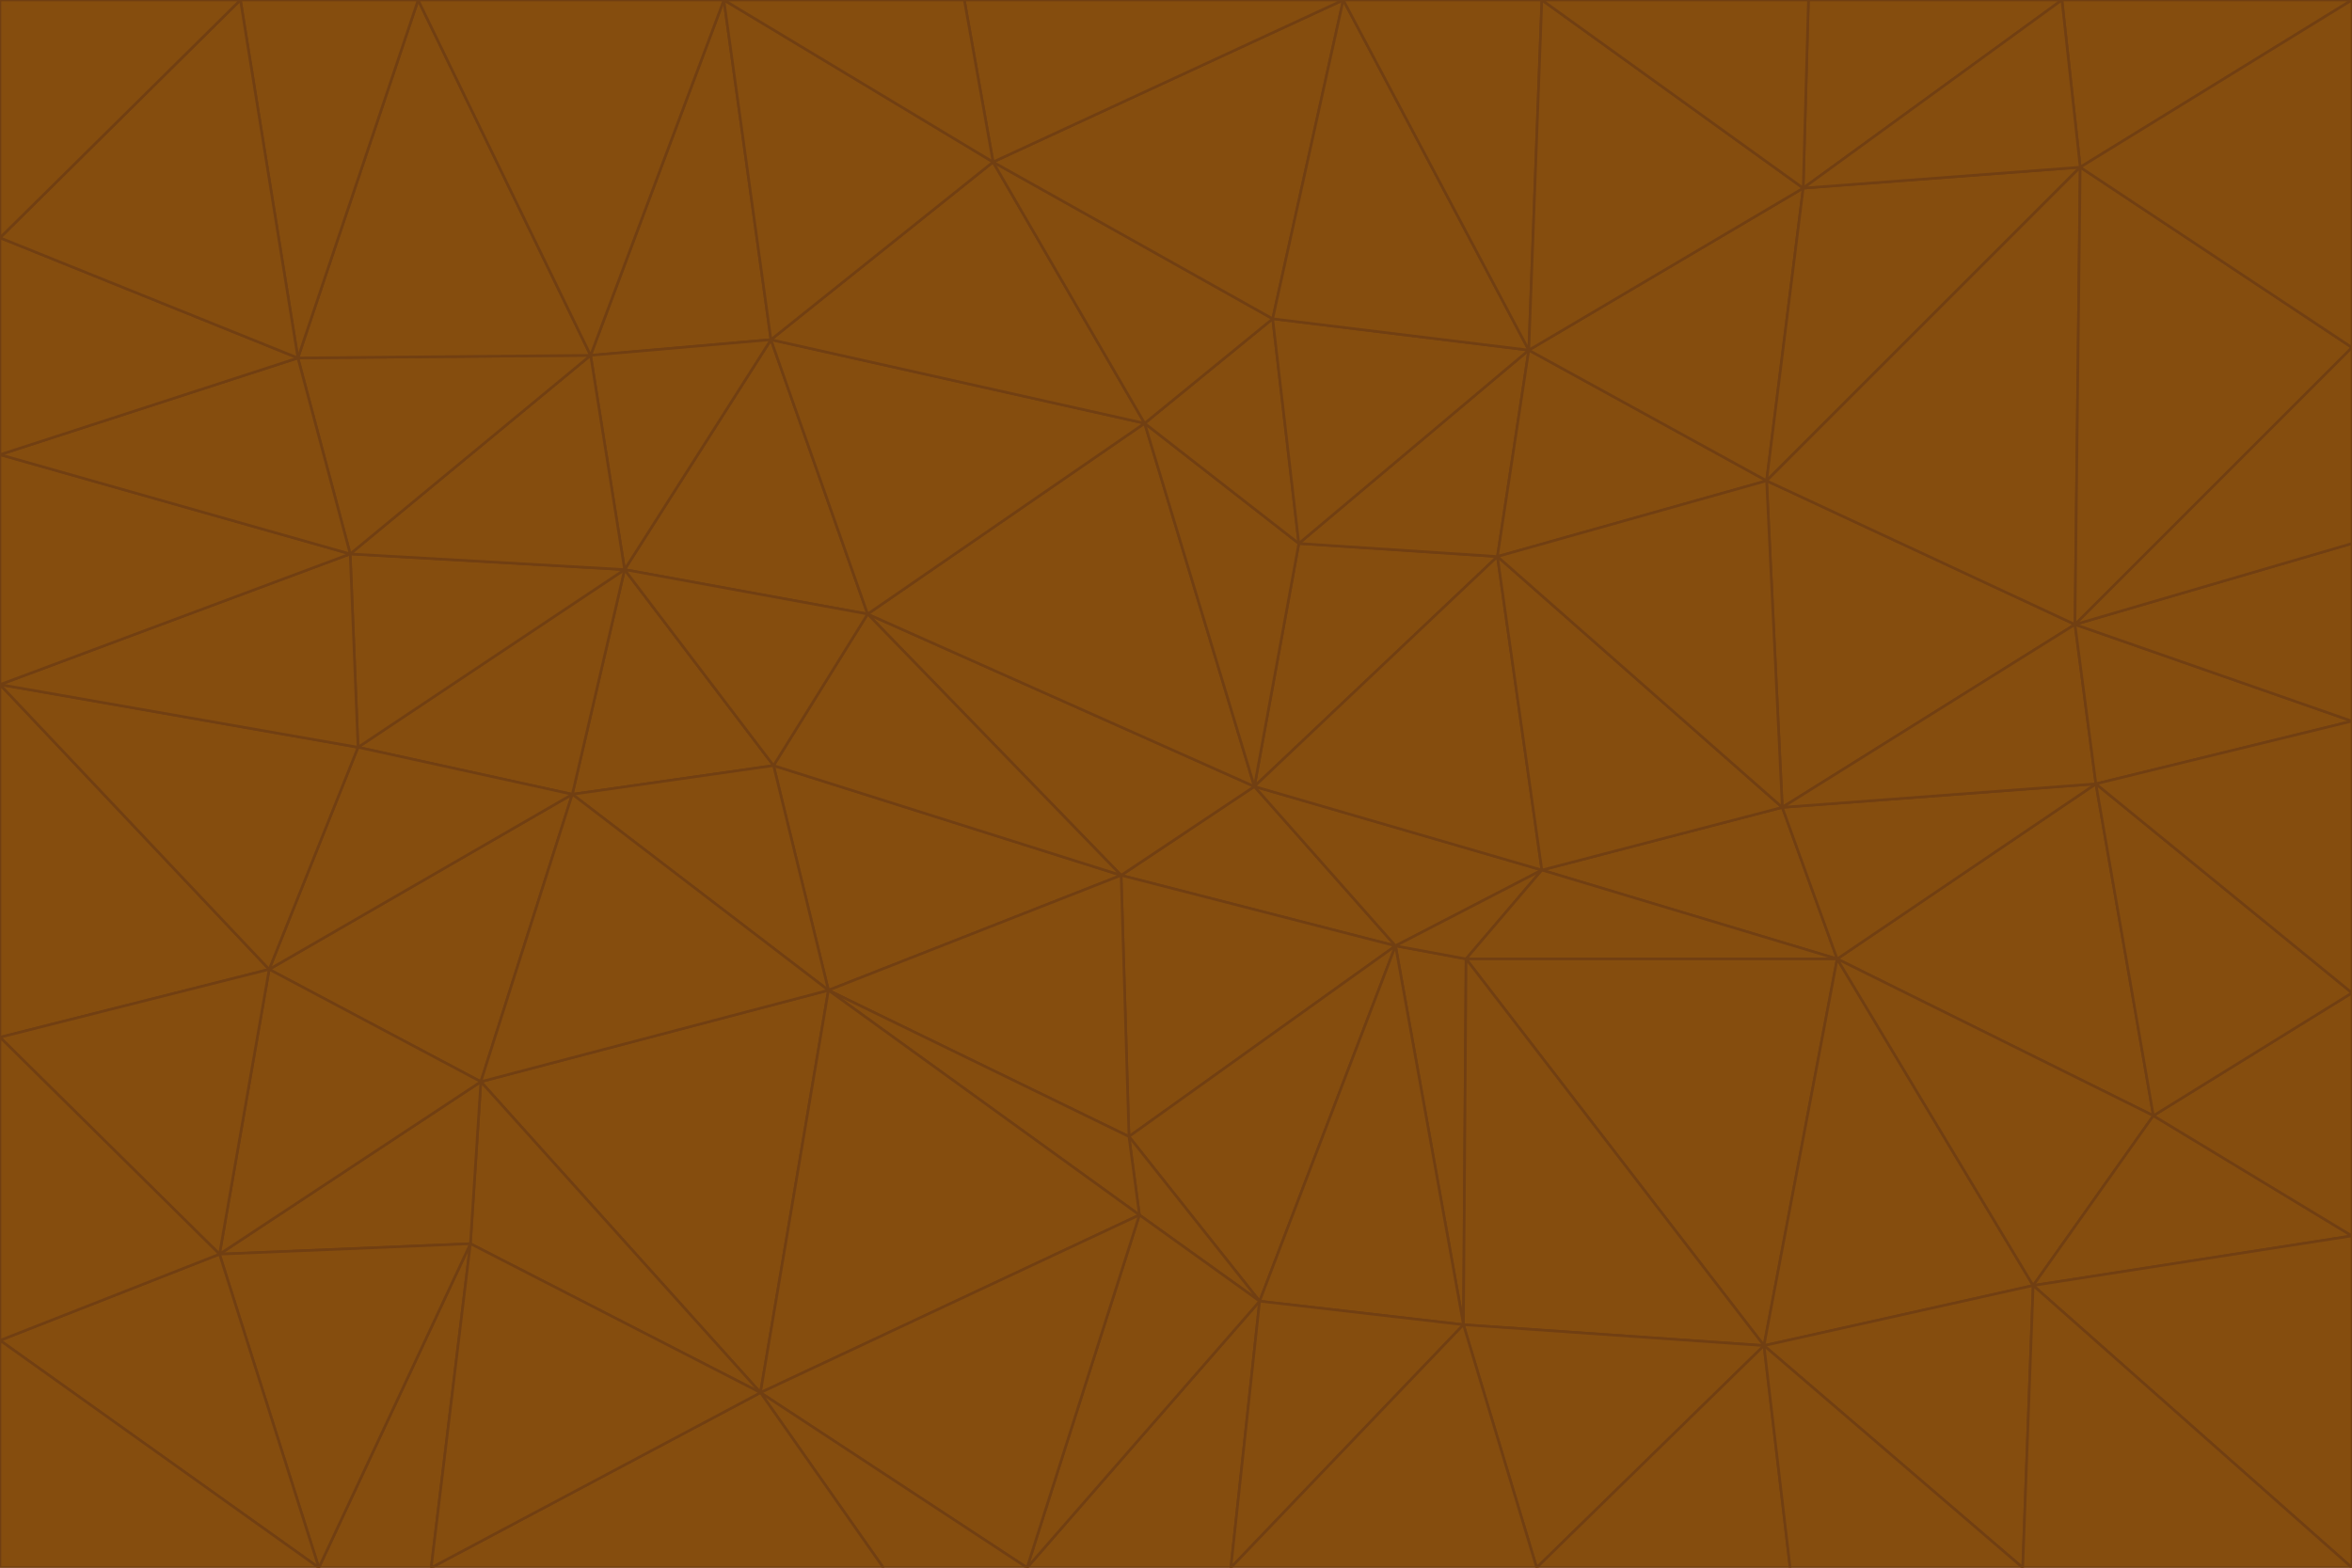 <svg id="visual" viewBox="0 0 900 600" width="900" height="600" xmlns="http://www.w3.org/2000/svg" xmlns:xlink="http://www.w3.org/1999/xlink" version="1.1"><g stroke-width="1" stroke-linejoin="bevel"><path d="M480 301L429 335L534 362Z" fill="#854d0e" stroke="#713f12"></path><path d="M534 362L590 333L480 301Z" fill="#854d0e" stroke="#713f12"></path><path d="M429 335L432 435L534 362Z" fill="#854d0e" stroke="#713f12"></path><path d="M534 362L560 507L561 367Z" fill="#854d0e" stroke="#713f12"></path><path d="M561 367L590 333L534 362Z" fill="#854d0e" stroke="#713f12"></path><path d="M432 435L482 498L534 362Z" fill="#854d0e" stroke="#713f12"></path><path d="M436 465L482 498L432 435Z" fill="#854d0e" stroke="#713f12"></path><path d="M703 367L682 309L590 333Z" fill="#854d0e" stroke="#713f12"></path><path d="M573 213L497 208L480 301Z" fill="#854d0e" stroke="#713f12"></path><path d="M480 301L332 235L429 335Z" fill="#854d0e" stroke="#713f12"></path><path d="M296 293L317 379L429 335Z" fill="#854d0e" stroke="#713f12"></path><path d="M429 335L317 379L432 435Z" fill="#854d0e" stroke="#713f12"></path><path d="M432 435L317 379L436 465Z" fill="#854d0e" stroke="#713f12"></path><path d="M590 333L573 213L480 301Z" fill="#854d0e" stroke="#713f12"></path><path d="M482 498L560 507L534 362Z" fill="#854d0e" stroke="#713f12"></path><path d="M438 162L332 235L480 301Z" fill="#854d0e" stroke="#713f12"></path><path d="M332 235L296 293L429 335Z" fill="#854d0e" stroke="#713f12"></path><path d="M497 208L438 162L480 301Z" fill="#854d0e" stroke="#713f12"></path><path d="M487 122L438 162L497 208Z" fill="#854d0e" stroke="#713f12"></path><path d="M703 367L590 333L561 367Z" fill="#854d0e" stroke="#713f12"></path><path d="M590 333L682 309L573 213Z" fill="#854d0e" stroke="#713f12"></path><path d="M675 515L703 367L561 367Z" fill="#854d0e" stroke="#713f12"></path><path d="M585 134L497 208L573 213Z" fill="#854d0e" stroke="#713f12"></path><path d="M585 134L487 122L497 208Z" fill="#854d0e" stroke="#713f12"></path><path d="M295 130L239 218L332 235Z" fill="#854d0e" stroke="#713f12"></path><path d="M393 600L471 600L482 498Z" fill="#854d0e" stroke="#713f12"></path><path d="M482 498L471 600L560 507Z" fill="#854d0e" stroke="#713f12"></path><path d="M560 507L675 515L561 367Z" fill="#854d0e" stroke="#713f12"></path><path d="M393 600L482 498L436 465Z" fill="#854d0e" stroke="#713f12"></path><path d="M676 184L585 134L573 213Z" fill="#854d0e" stroke="#713f12"></path><path d="M588 600L675 515L560 507Z" fill="#854d0e" stroke="#713f12"></path><path d="M184 414L291 533L317 379Z" fill="#854d0e" stroke="#713f12"></path><path d="M317 379L291 533L436 465Z" fill="#854d0e" stroke="#713f12"></path><path d="M291 533L393 600L436 465Z" fill="#854d0e" stroke="#713f12"></path><path d="M794 239L676 184L682 309Z" fill="#854d0e" stroke="#713f12"></path><path d="M682 309L676 184L573 213Z" fill="#854d0e" stroke="#713f12"></path><path d="M239 218L219 304L296 293Z" fill="#854d0e" stroke="#713f12"></path><path d="M296 293L219 304L317 379Z" fill="#854d0e" stroke="#713f12"></path><path d="M239 218L296 293L332 235Z" fill="#854d0e" stroke="#713f12"></path><path d="M471 600L588 600L560 507Z" fill="#854d0e" stroke="#713f12"></path><path d="M295 130L332 235L438 162Z" fill="#854d0e" stroke="#713f12"></path><path d="M291 533L338 600L393 600Z" fill="#854d0e" stroke="#713f12"></path><path d="M380 62L295 130L438 162Z" fill="#854d0e" stroke="#713f12"></path><path d="M103 371L184 414L219 304Z" fill="#854d0e" stroke="#713f12"></path><path d="M219 304L184 414L317 379Z" fill="#854d0e" stroke="#713f12"></path><path d="M291 533L165 600L338 600Z" fill="#854d0e" stroke="#713f12"></path><path d="M487 122L380 62L438 162Z" fill="#854d0e" stroke="#713f12"></path><path d="M514 0L380 62L487 122Z" fill="#854d0e" stroke="#713f12"></path><path d="M588 600L685 600L675 515Z" fill="#854d0e" stroke="#713f12"></path><path d="M824 427L802 300L703 367Z" fill="#854d0e" stroke="#713f12"></path><path d="M184 414L180 476L291 533Z" fill="#854d0e" stroke="#713f12"></path><path d="M778 492L703 367L675 515Z" fill="#854d0e" stroke="#713f12"></path><path d="M703 367L802 300L682 309Z" fill="#854d0e" stroke="#713f12"></path><path d="M774 600L778 492L675 515Z" fill="#854d0e" stroke="#713f12"></path><path d="M802 300L794 239L682 309Z" fill="#854d0e" stroke="#713f12"></path><path d="M676 184L690 72L585 134Z" fill="#854d0e" stroke="#713f12"></path><path d="M277 0L226 136L295 130Z" fill="#854d0e" stroke="#713f12"></path><path d="M295 130L226 136L239 218Z" fill="#854d0e" stroke="#713f12"></path><path d="M239 218L137 286L219 304Z" fill="#854d0e" stroke="#713f12"></path><path d="M134 212L137 286L239 218Z" fill="#854d0e" stroke="#713f12"></path><path d="M184 414L84 480L180 476Z" fill="#854d0e" stroke="#713f12"></path><path d="M778 492L824 427L703 367Z" fill="#854d0e" stroke="#713f12"></path><path d="M802 300L900 276L794 239Z" fill="#854d0e" stroke="#713f12"></path><path d="M796 64L690 72L676 184Z" fill="#854d0e" stroke="#713f12"></path><path d="M585 134L514 0L487 122Z" fill="#854d0e" stroke="#713f12"></path><path d="M590 0L514 0L585 134Z" fill="#854d0e" stroke="#713f12"></path><path d="M690 72L590 0L585 134Z" fill="#854d0e" stroke="#713f12"></path><path d="M380 62L277 0L295 130Z" fill="#854d0e" stroke="#713f12"></path><path d="M514 0L369 0L380 62Z" fill="#854d0e" stroke="#713f12"></path><path d="M226 136L134 212L239 218Z" fill="#854d0e" stroke="#713f12"></path><path d="M114 137L134 212L226 136Z" fill="#854d0e" stroke="#713f12"></path><path d="M0 397L103 371L0 262Z" fill="#854d0e" stroke="#713f12"></path><path d="M137 286L103 371L219 304Z" fill="#854d0e" stroke="#713f12"></path><path d="M685 600L774 600L675 515Z" fill="#854d0e" stroke="#713f12"></path><path d="M778 492L900 473L824 427Z" fill="#854d0e" stroke="#713f12"></path><path d="M122 600L165 600L180 476Z" fill="#854d0e" stroke="#713f12"></path><path d="M180 476L165 600L291 533Z" fill="#854d0e" stroke="#713f12"></path><path d="M369 0L277 0L380 62Z" fill="#854d0e" stroke="#713f12"></path><path d="M789 0L692 0L690 72Z" fill="#854d0e" stroke="#713f12"></path><path d="M690 72L692 0L590 0Z" fill="#854d0e" stroke="#713f12"></path><path d="M103 371L84 480L184 414Z" fill="#854d0e" stroke="#713f12"></path><path d="M900 473L900 380L824 427Z" fill="#854d0e" stroke="#713f12"></path><path d="M824 427L900 380L802 300Z" fill="#854d0e" stroke="#713f12"></path><path d="M794 239L796 64L676 184Z" fill="#854d0e" stroke="#713f12"></path><path d="M160 0L114 137L226 136Z" fill="#854d0e" stroke="#713f12"></path><path d="M0 262L103 371L137 286Z" fill="#854d0e" stroke="#713f12"></path><path d="M103 371L0 397L84 480Z" fill="#854d0e" stroke="#713f12"></path><path d="M900 380L900 276L802 300Z" fill="#854d0e" stroke="#713f12"></path><path d="M900 133L796 64L794 239Z" fill="#854d0e" stroke="#713f12"></path><path d="M84 480L122 600L180 476Z" fill="#854d0e" stroke="#713f12"></path><path d="M900 600L900 473L778 492Z" fill="#854d0e" stroke="#713f12"></path><path d="M900 276L900 208L794 239Z" fill="#854d0e" stroke="#713f12"></path><path d="M900 0L789 0L796 64Z" fill="#854d0e" stroke="#713f12"></path><path d="M796 64L789 0L690 72Z" fill="#854d0e" stroke="#713f12"></path><path d="M900 208L900 133L794 239Z" fill="#854d0e" stroke="#713f12"></path><path d="M277 0L160 0L226 136Z" fill="#854d0e" stroke="#713f12"></path><path d="M0 262L137 286L134 212Z" fill="#854d0e" stroke="#713f12"></path><path d="M84 480L0 513L122 600Z" fill="#854d0e" stroke="#713f12"></path><path d="M0 262L134 212L0 174Z" fill="#854d0e" stroke="#713f12"></path><path d="M774 600L900 600L778 492Z" fill="#854d0e" stroke="#713f12"></path><path d="M0 174L134 212L114 137Z" fill="#854d0e" stroke="#713f12"></path><path d="M0 397L0 513L84 480Z" fill="#854d0e" stroke="#713f12"></path><path d="M0 91L0 174L114 137Z" fill="#854d0e" stroke="#713f12"></path><path d="M160 0L92 0L114 137Z" fill="#854d0e" stroke="#713f12"></path><path d="M0 513L0 600L122 600Z" fill="#854d0e" stroke="#713f12"></path><path d="M92 0L0 91L114 137Z" fill="#854d0e" stroke="#713f12"></path><path d="M900 133L900 0L796 64Z" fill="#854d0e" stroke="#713f12"></path><path d="M92 0L0 0L0 91Z" fill="#854d0e" stroke="#713f12"></path></g></svg>